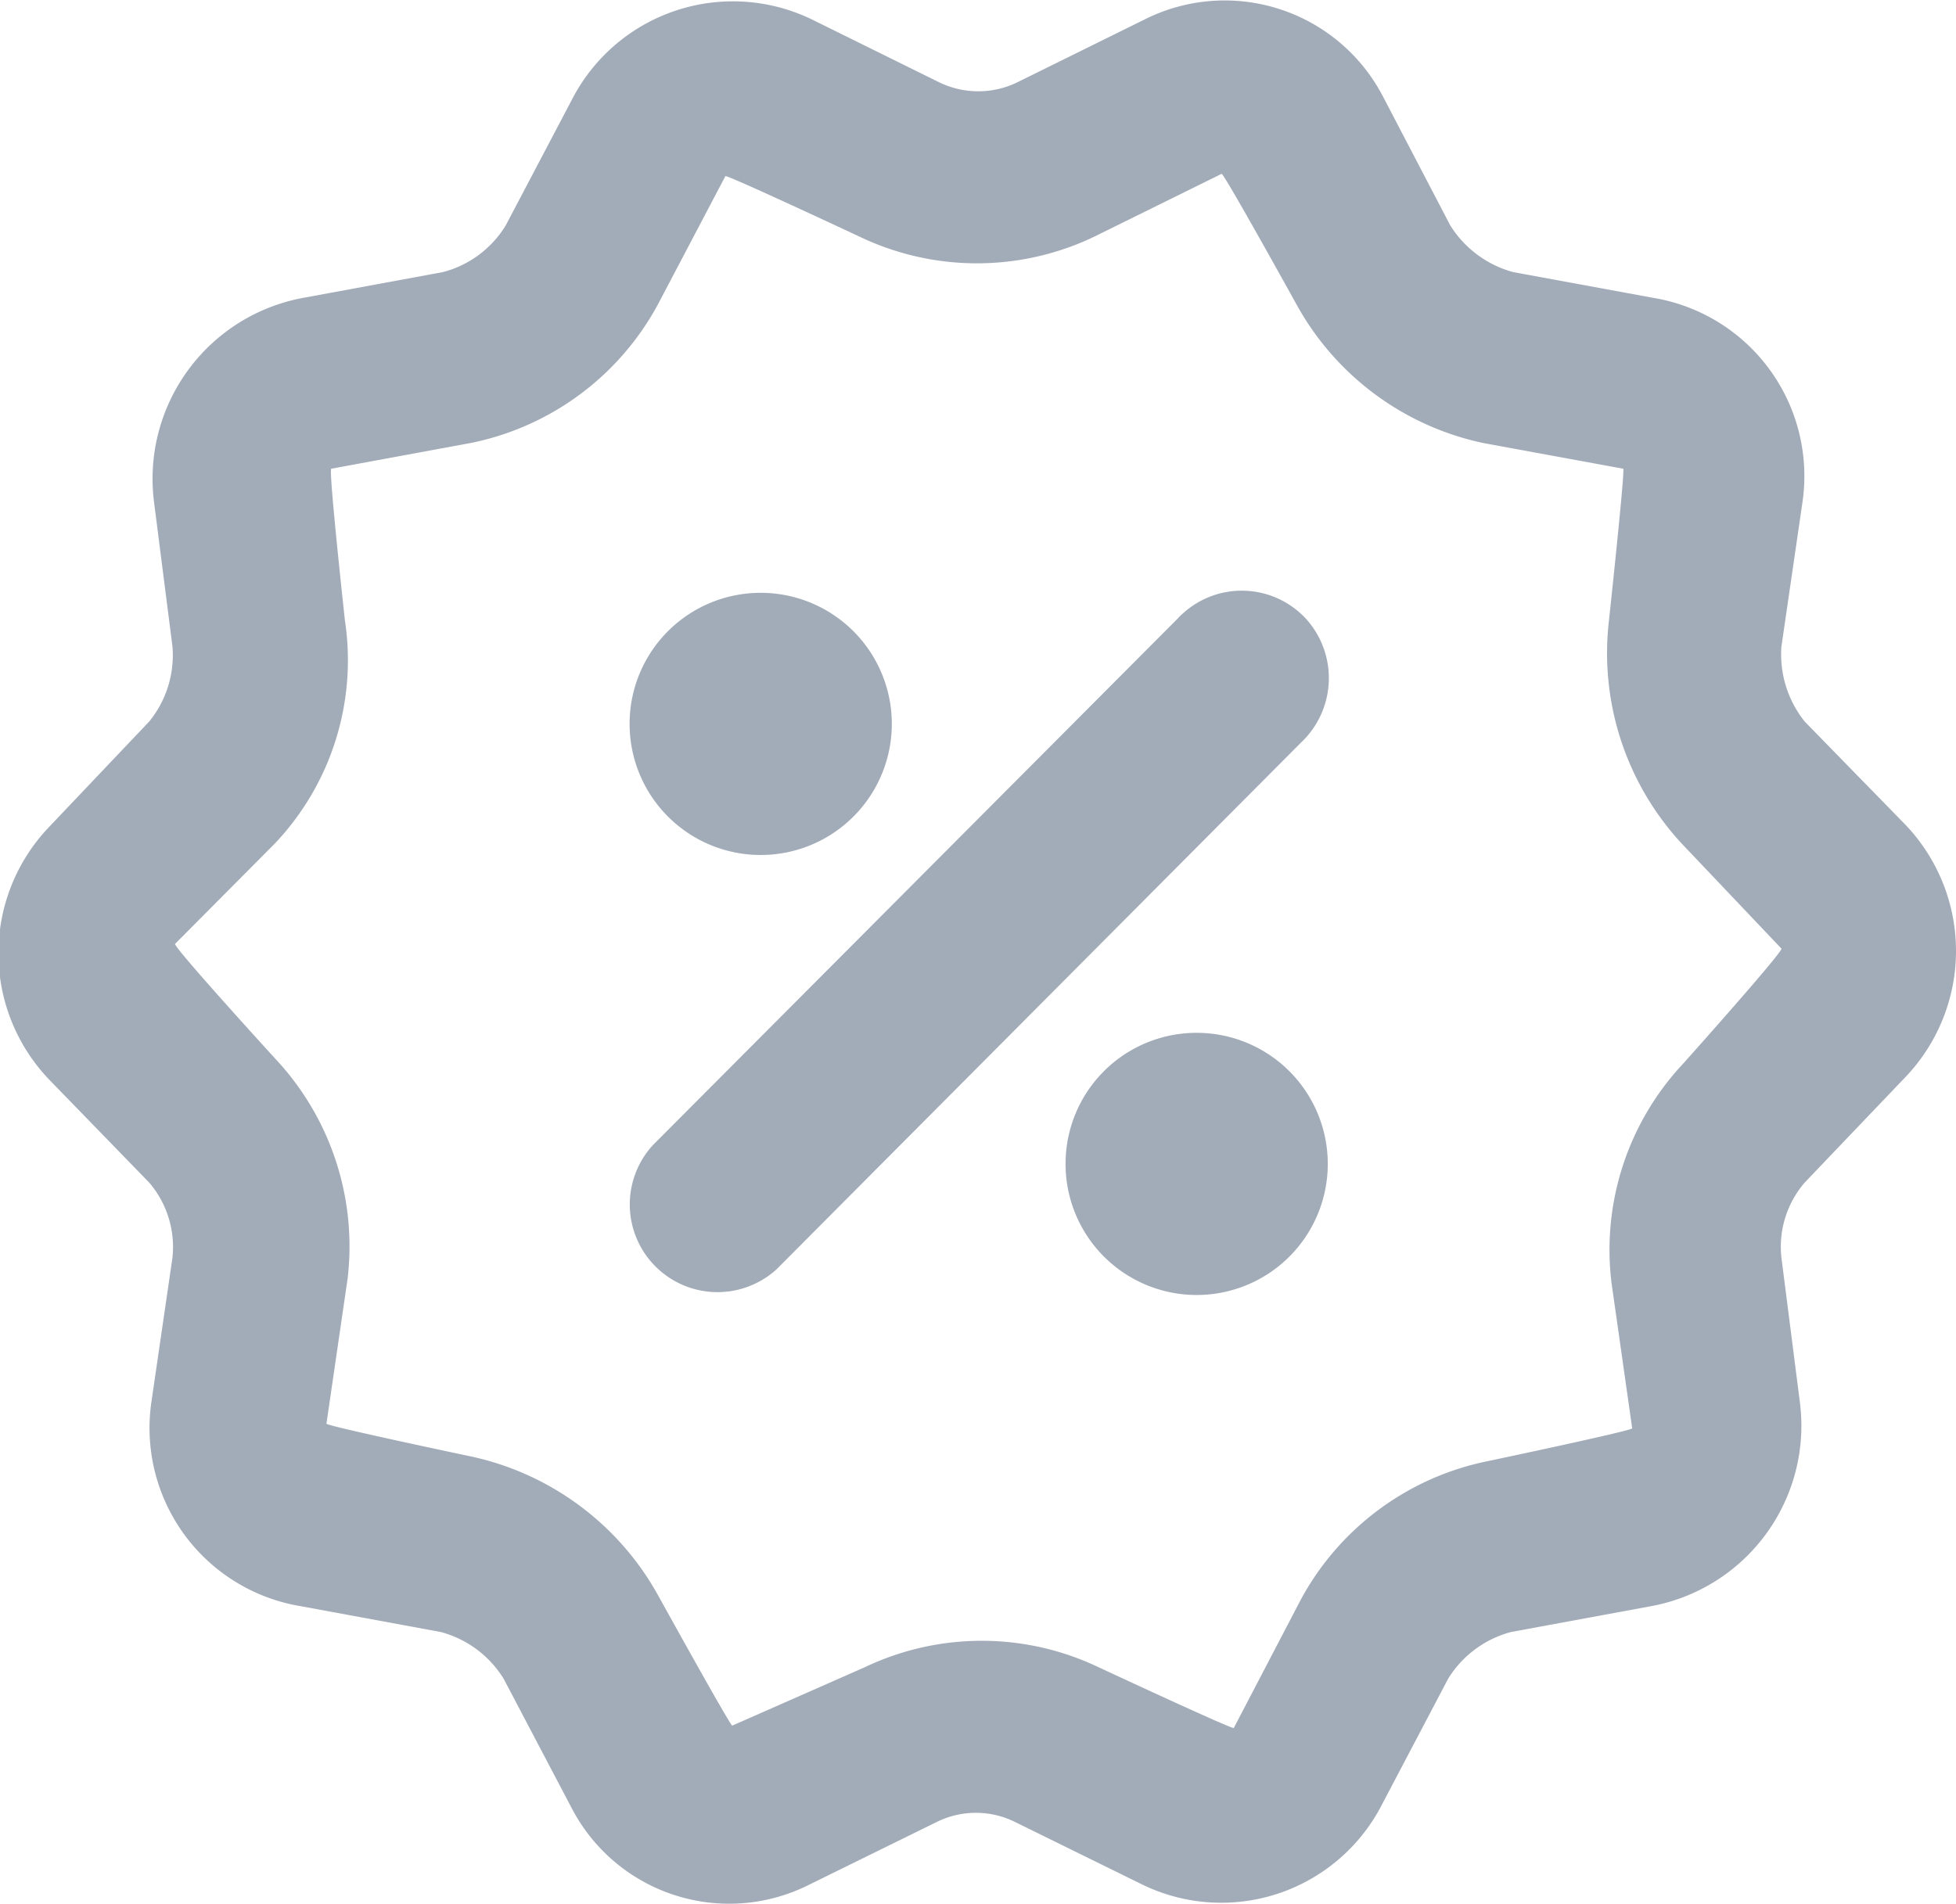 <svg xmlns="http://www.w3.org/2000/svg" width="36.97" height="36" viewBox="0 0 36.97 36">
<defs>
    <style>
      .cls-1 {
        fill: #a2abb8;
        fill-rule: evenodd;
      }
    </style>
  </defs>
  <path id="icon" class="cls-1" d="M3149.64,613.525a2.478,2.478,0,1,1-2.47,2.477A2.476,2.476,0,0,1,3149.64,613.525Zm-8.24-8.318a2.478,2.478,0,1,1-2.47,2.477A2.476,2.476,0,0,1,3141.4,605.207Zm-11.55,11.149a1.874,1.874,0,0,1,.44,1.417l-0.4,2.743a3.414,3.414,0,0,0,2.83,3.849l2.64,0.487a2,2,0,0,1,1.19.885l1.28,2.434a3.356,3.356,0,0,0,4.49,1.46l2.43-1.195a1.668,1.668,0,0,1,1.45,0l2.43,1.195a3.412,3.412,0,0,0,4.49-1.46l1.28-2.434a2,2,0,0,1,1.19-.885l2.64-.487a3.469,3.469,0,0,0,2.82-3.849l-0.35-2.743a1.859,1.859,0,0,1,.44-1.417l1.9-1.99a3.454,3.454,0,0,0,0-4.779l-1.9-1.947a2.032,2.032,0,0,1-.44-1.416l0.4-2.744a3.415,3.415,0,0,0-2.82-3.849l-2.65-.487a2.03,2.03,0,0,1-1.19-.885l-1.27-2.433a3.371,3.371,0,0,0-4.5-1.461l-2.42,1.195a1.689,1.689,0,0,1-1.46,0l-2.42-1.195a3.422,3.422,0,0,0-4.5,1.461l-1.28,2.433a1.972,1.972,0,0,1-1.19.885l-2.64.487a3.478,3.478,0,0,0-2.82,3.849l0.35,2.744a1.985,1.985,0,0,1-.44,1.416l-1.89,1.991a3.454,3.454,0,0,0,0,4.779Zm2.38-6.415a5.036,5.036,0,0,0,1.32-4.205s-0.31-2.83-.26-2.875l2.64-.487a5.186,5.186,0,0,0,3.53-2.61l1.28-2.434c0-.044,2.55,1.15,2.55,1.15a5.131,5.131,0,0,0,4.41,0l2.42-1.194c0.05,0,1.42,2.478,1.42,2.478a5.277,5.277,0,0,0,3.52,2.61l2.65,0.487c0.04,0-.27,2.875-0.27,2.875a5.3,5.3,0,0,0,1.37,4.205l1.89,1.991c0.05,0.043-1.85,2.168-1.85,2.168a5.145,5.145,0,0,0-1.36,4.159l0.39,2.743c0,0.045-2.73.62-2.73,0.62a5.185,5.185,0,0,0-3.53,2.611l-1.27,2.433c0,0.044-2.56-1.15-2.56-1.15a5.131,5.131,0,0,0-4.41,0l-2.51,1.106c-0.04,0-1.41-2.478-1.41-2.478a5.322,5.322,0,0,0-3.53-2.611s-2.73-.575-2.73-0.619l0.4-2.743a5.187,5.187,0,0,0-1.37-4.16s-1.94-2.124-1.89-2.168Zm9.48,8.052,9.91-9.955a1.673,1.673,0,0,0,.09-2.345,1.653,1.653,0,0,0-2.33-.089,0.69,0.69,0,0,0-.09.089l-9.92,9.955a1.658,1.658,0,0,0,2.34,2.345h0Z" transform="translate(-3127.03 -594)"/>
</svg>
